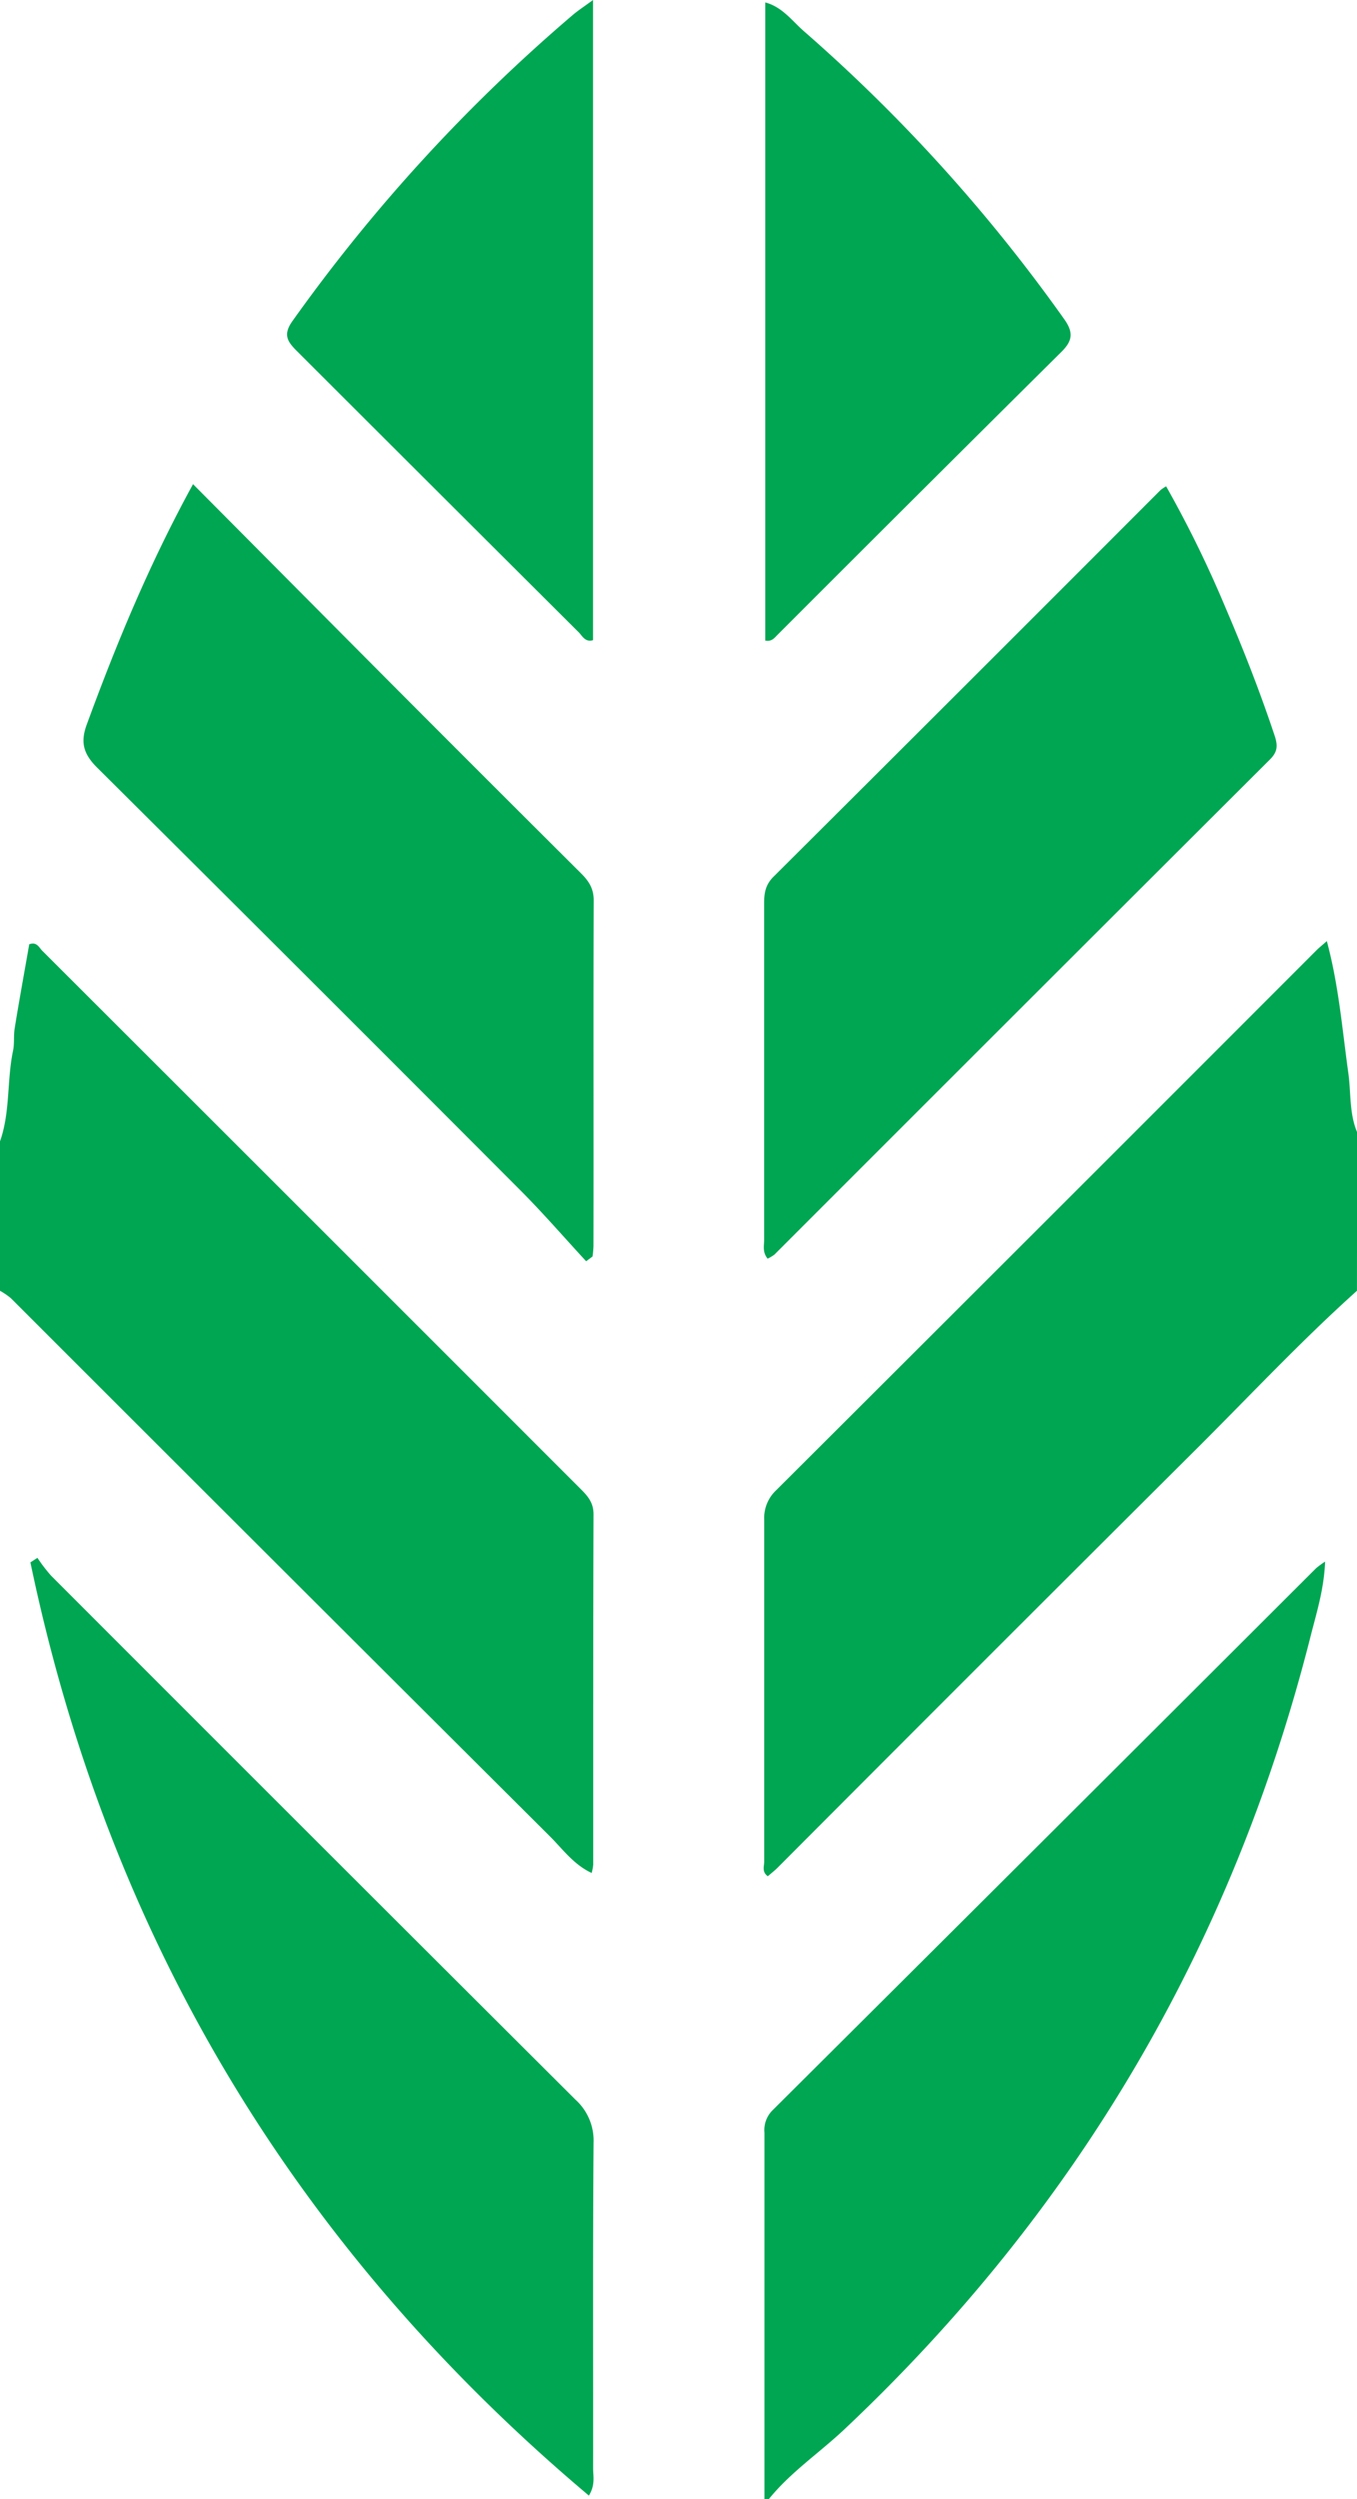 <svg id="green-leaf-icon" data-name="Layer 1" viewBox="0 0 299.81 552" xmlns="http://www.w3.org/2000/svg"><defs><style>.blcls-2,.blcls-3{fill:#00a651}</style></defs><g class="blcls-1"><path class="blcls-2" d="M299.9 286c-12.26 11-23.49 23-35.14 34.62q-46.51 46.31-92.83 92.79c-.68.68-1.45 1.27-2.19 1.92-1.38-1-.79-2.25-.79-3.28v-75.42a8.38 8.38 0 012.64-6.57q59.76-59.6 119.4-119.3c.56-.56 1.2-1.05 2.25-2 2.65 9.86 3.41 19.54 4.75 29.13.61 4.36.18 8.89 1.94 13.08z" transform="translate(-.1 -.88)"></path><path class="blcls-3" d="M.1 253c2.29-6.46 1.5-13.37 2.88-20 .34-1.62.1-3.34.37-5 1-6.2 2.14-12.38 3.21-18.53 1.67-.64 2.17.73 2.91 1.46q59.54 59.46 119 118.94c1.56 1.56 2.77 3 2.76 5.52-.09 25.81-.06 51.61-.07 77.41a11.57 11.57 0 01-.34 1.81c-4-1.87-6.41-5.29-9.24-8.11Q62 347.14 2.49 287.63A16.32 16.32 0 00.1 286zM169 552.88v-80.92a6.14 6.14 0 011.76-4.91q60.1-59.82 120.1-119.75a20 20 0 012-1.47c-.23 6.06-1.88 11.25-3.19 16.43q-25.93 102.56-102.92 175.15c-5.53 5.23-11.93 9.5-16.76 15.47z" transform="translate(-.1 -.88)"></path><path class="blcls-2" d="M8.37 345a36.42 36.42 0 003 3.92q57.88 57.94 115.87 115.76a12.18 12.18 0 014 9.54c-.18 24-.07 47.95-.1 71.92 0 1.75.52 3.59-.93 6Q32.67 470 6.82 346zM169.69 278.91c-1.18-1.51-.76-2.88-.76-4.14v-74.44c0-2.25.33-4.07 2.08-5.8q42.83-42.66 85.53-85.43a10.59 10.59 0 011.2-.79A252.33 252.33 0 01270.81 135c4 9.31 7.69 18.75 10.9 28.38.72 2.19.66 3.56-1 5.23q-54.8 54.66-109.5 109.39a9 9 0 01-1.52.91z" transform="translate(-.1 -.88)"></path><path class="blcls-3" d="M42.75 107.83c15.42 15.51 30.41 30.62 45.43 45.7q20.1 20.16 40.26 40.23c1.72 1.71 2.84 3.37 2.83 6-.09 25.47 0 50.93-.05 76.4a21.76 21.76 0 01-.21 2.27l-1.41 1.05c-4.8-5.19-9.43-10.55-14.42-15.56Q68.5 217.1 21.61 170.49c-3.08-3.05-3.78-5.62-2.36-9.51 6.59-17.98 13.88-35.61 23.5-53.15zM169.18 142.38V1.42c3.78 1 5.95 4.11 8.55 6.37a363.29 363.29 0 0157.44 63.52c2.05 2.87 2 4.71-.46 7.19q-31.47 31.22-62.81 62.59c-.68.67-1.26 1.57-2.72 1.29zM131.12.88v141.41c-1.77.53-2.38-1-3.22-1.8q-31.11-31-62.2-62.06c-2.18-2.16-3.07-3.67-1-6.61a372.91 372.91 0 0161.85-67.55c1.21-1.04 2.57-1.92 4.57-3.39z" transform="translate(-.1 -.88)"></path></g></svg>